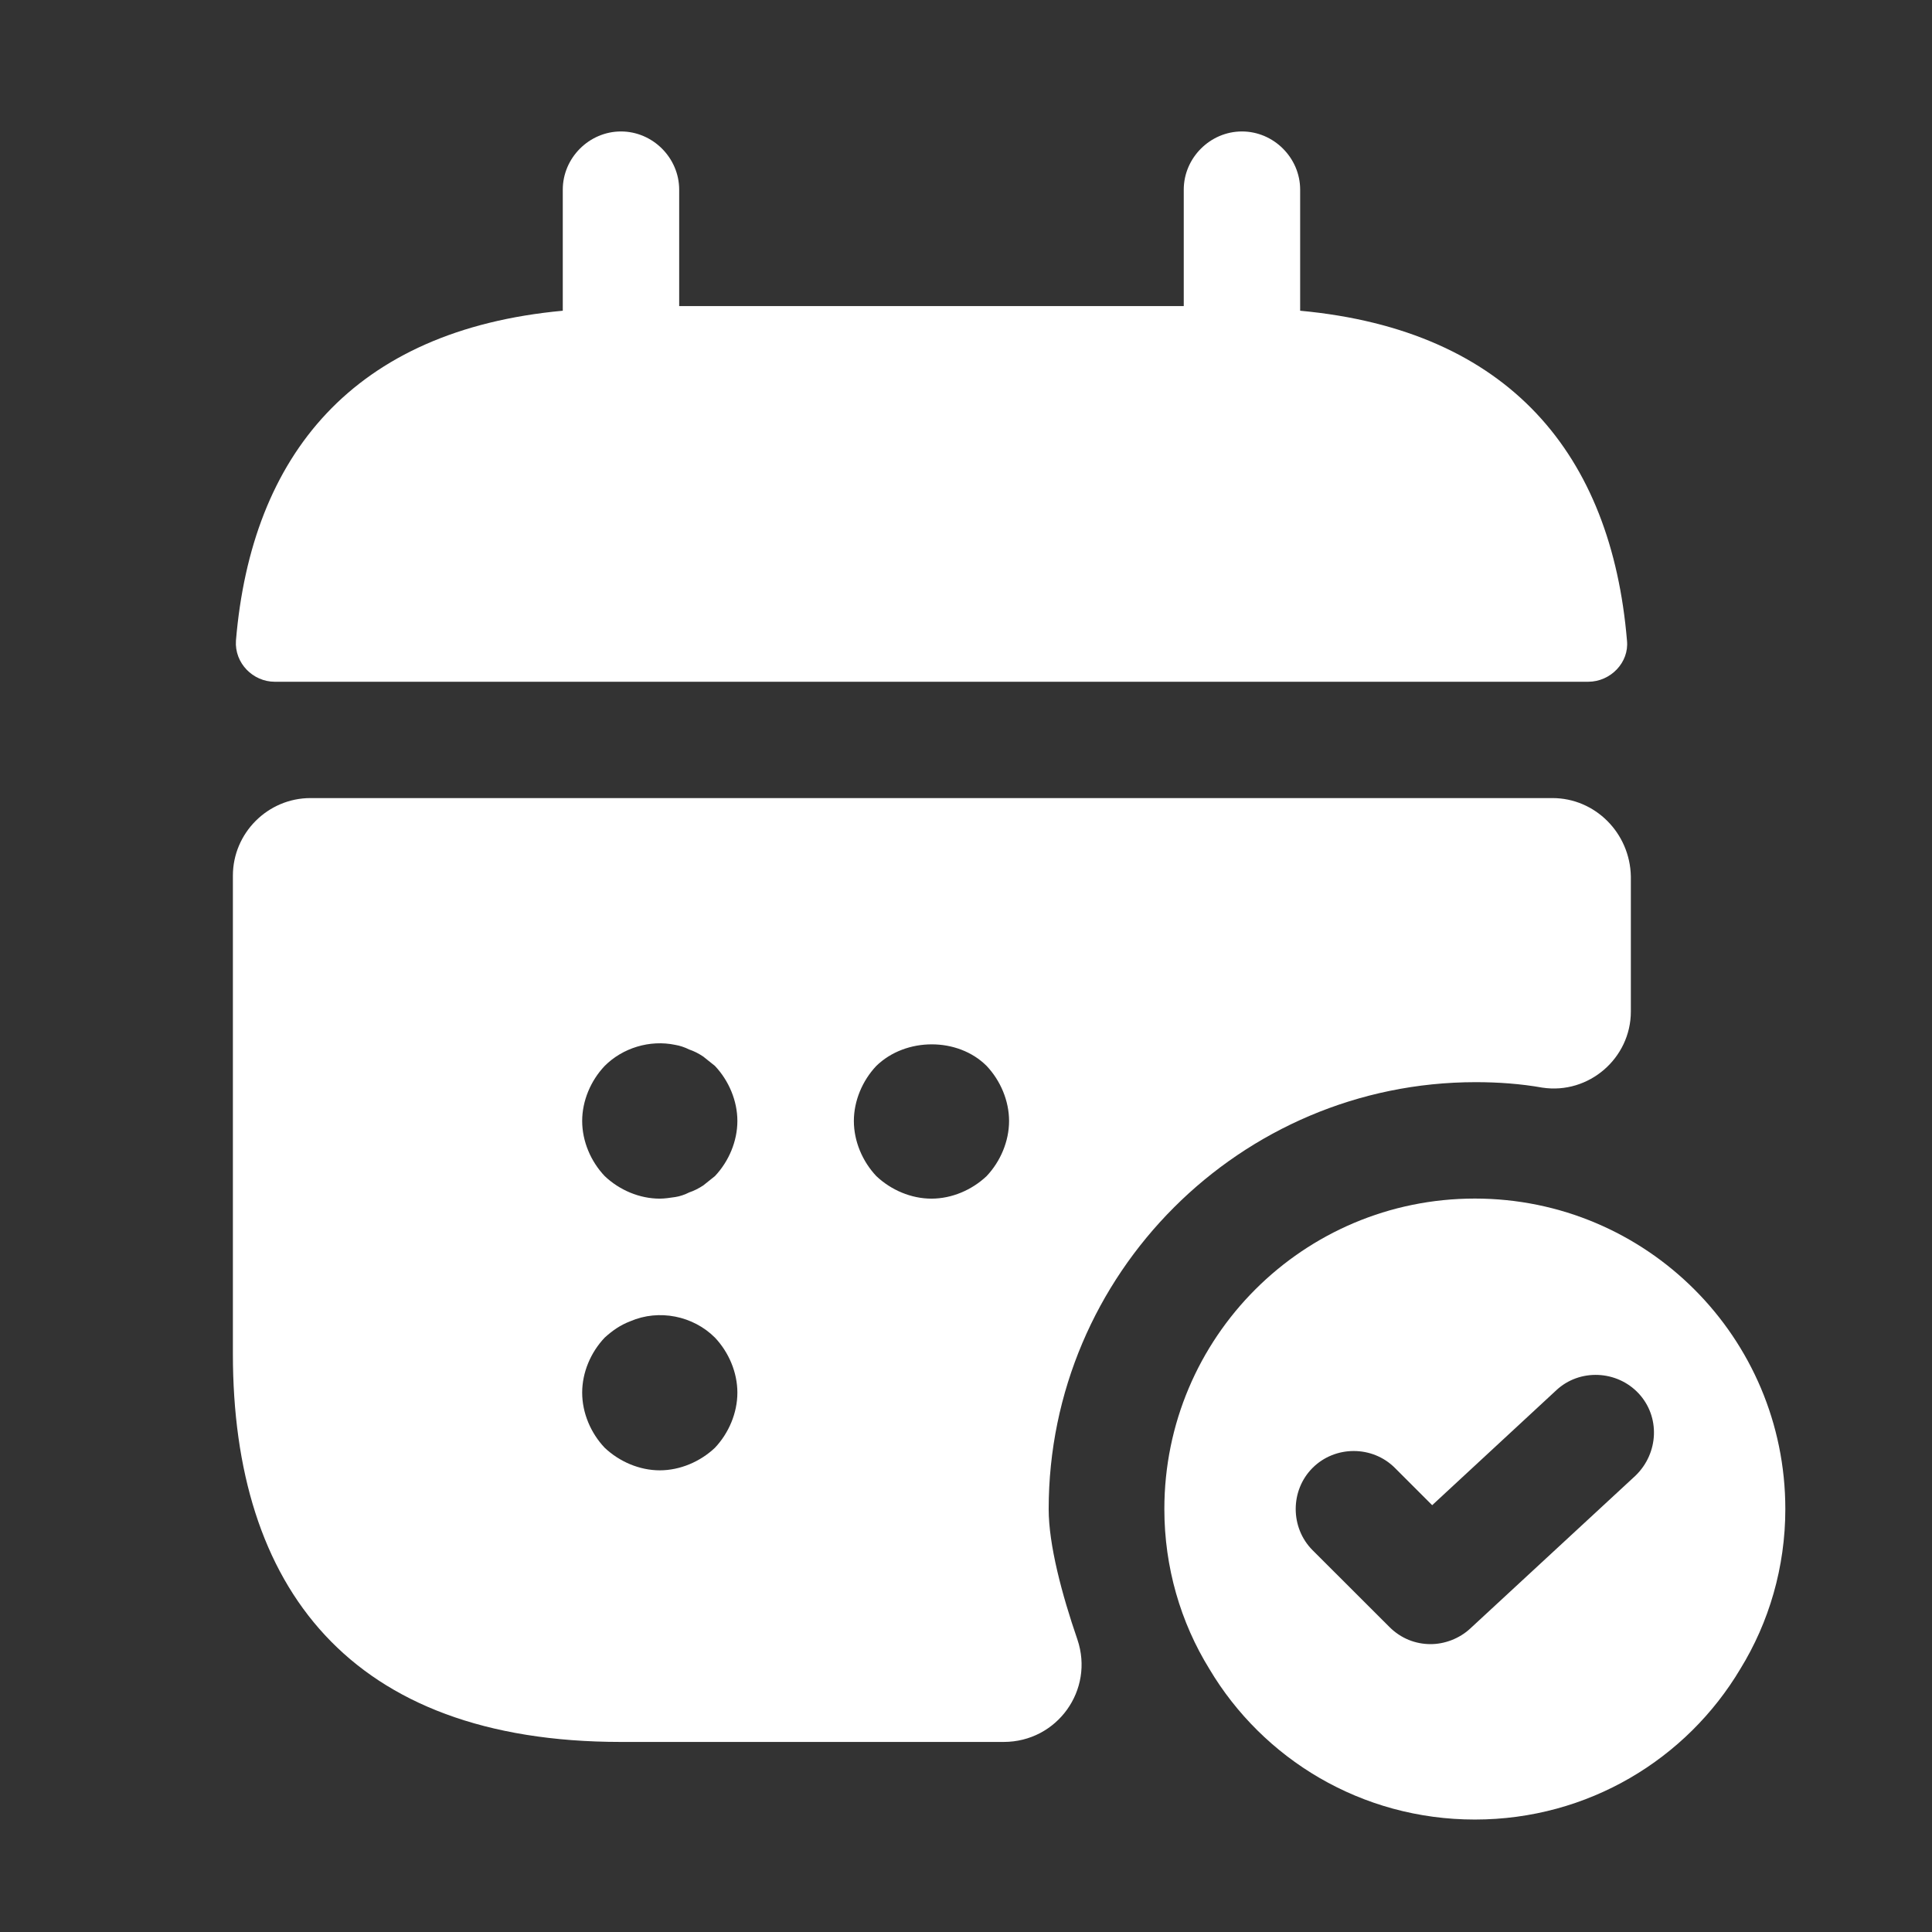 <svg width="24" height="24" viewBox="0 0 24 24" fill="none" xmlns="http://www.w3.org/2000/svg">
<rect x="0" y="0" width="24" height="24" fill="#333333" stroke="none"/>
<path d="M16.151 3.86V2.356C16.151 1.961 15.823 1.633 15.428 1.633C15.033 1.633 14.705 1.961 14.705 2.356V3.802H8.437V2.356C8.437 1.961 8.109 1.633 7.714 1.633C7.319 1.633 6.991 1.961 6.991 2.356V3.86C4.387 4.101 3.124 5.654 2.931 7.958C2.912 8.238 3.143 8.469 3.413 8.469H19.729C20.008 8.469 20.239 8.228 20.211 7.958C20.018 5.654 18.755 4.101 16.151 3.86Z" fill="white"/>
<path d="M18.321 14.889C16.19 14.889 14.464 16.615 14.464 18.746C14.464 19.469 14.666 20.154 15.023 20.732C15.688 21.851 16.913 22.603 18.321 22.603C19.729 22.603 20.953 21.851 21.619 20.732C21.975 20.154 22.178 19.469 22.178 18.746C22.178 16.615 20.452 14.889 18.321 14.889ZM20.317 18.331L18.263 20.231C18.128 20.356 17.945 20.424 17.771 20.424C17.588 20.424 17.405 20.356 17.26 20.211L16.305 19.257C16.026 18.977 16.026 18.514 16.305 18.235C16.585 17.955 17.048 17.955 17.328 18.235L17.791 18.698L19.333 17.27C19.622 17 20.085 17.02 20.355 17.309C20.625 17.598 20.606 18.051 20.317 18.331Z" fill="white"/>
<path d="M19.285 9.914H3.857C3.327 9.914 2.893 10.348 2.893 10.878V16.818C2.893 19.711 4.339 21.639 7.714 21.639H12.468C13.133 21.639 13.596 20.993 13.384 20.367C13.191 19.807 13.027 19.19 13.027 18.747C13.027 15.825 15.409 13.443 18.331 13.443C18.61 13.443 18.89 13.463 19.16 13.511C19.738 13.598 20.259 13.144 20.259 12.566V10.888C20.249 10.348 19.815 9.914 19.285 9.914ZM8.881 17.985C8.698 18.158 8.447 18.265 8.196 18.265C7.945 18.265 7.695 18.158 7.512 17.985C7.338 17.802 7.232 17.551 7.232 17.3C7.232 17.049 7.338 16.799 7.512 16.616C7.608 16.529 7.704 16.461 7.83 16.413C8.187 16.259 8.611 16.346 8.881 16.616C9.054 16.799 9.16 17.049 9.16 17.3C9.16 17.551 9.054 17.802 8.881 17.985ZM8.881 14.61C8.833 14.649 8.784 14.687 8.736 14.726C8.678 14.764 8.62 14.793 8.563 14.812C8.505 14.841 8.447 14.861 8.389 14.87C8.322 14.88 8.254 14.89 8.196 14.89C7.945 14.89 7.695 14.784 7.512 14.61C7.338 14.427 7.232 14.176 7.232 13.925C7.232 13.675 7.338 13.424 7.512 13.241C7.733 13.019 8.071 12.913 8.389 12.98C8.447 12.99 8.505 13.009 8.563 13.038C8.62 13.057 8.678 13.086 8.736 13.125C8.784 13.164 8.833 13.202 8.881 13.241C9.054 13.424 9.16 13.675 9.16 13.925C9.16 14.176 9.054 14.427 8.881 14.61ZM12.256 14.61C12.072 14.784 11.822 14.89 11.571 14.89C11.32 14.89 11.07 14.784 10.886 14.61C10.713 14.427 10.607 14.176 10.607 13.925C10.607 13.675 10.713 13.424 10.886 13.241C11.253 12.884 11.899 12.884 12.256 13.241C12.429 13.424 12.535 13.675 12.535 13.925C12.535 14.176 12.429 14.427 12.256 14.61Z" fill="white"/>
</svg>
